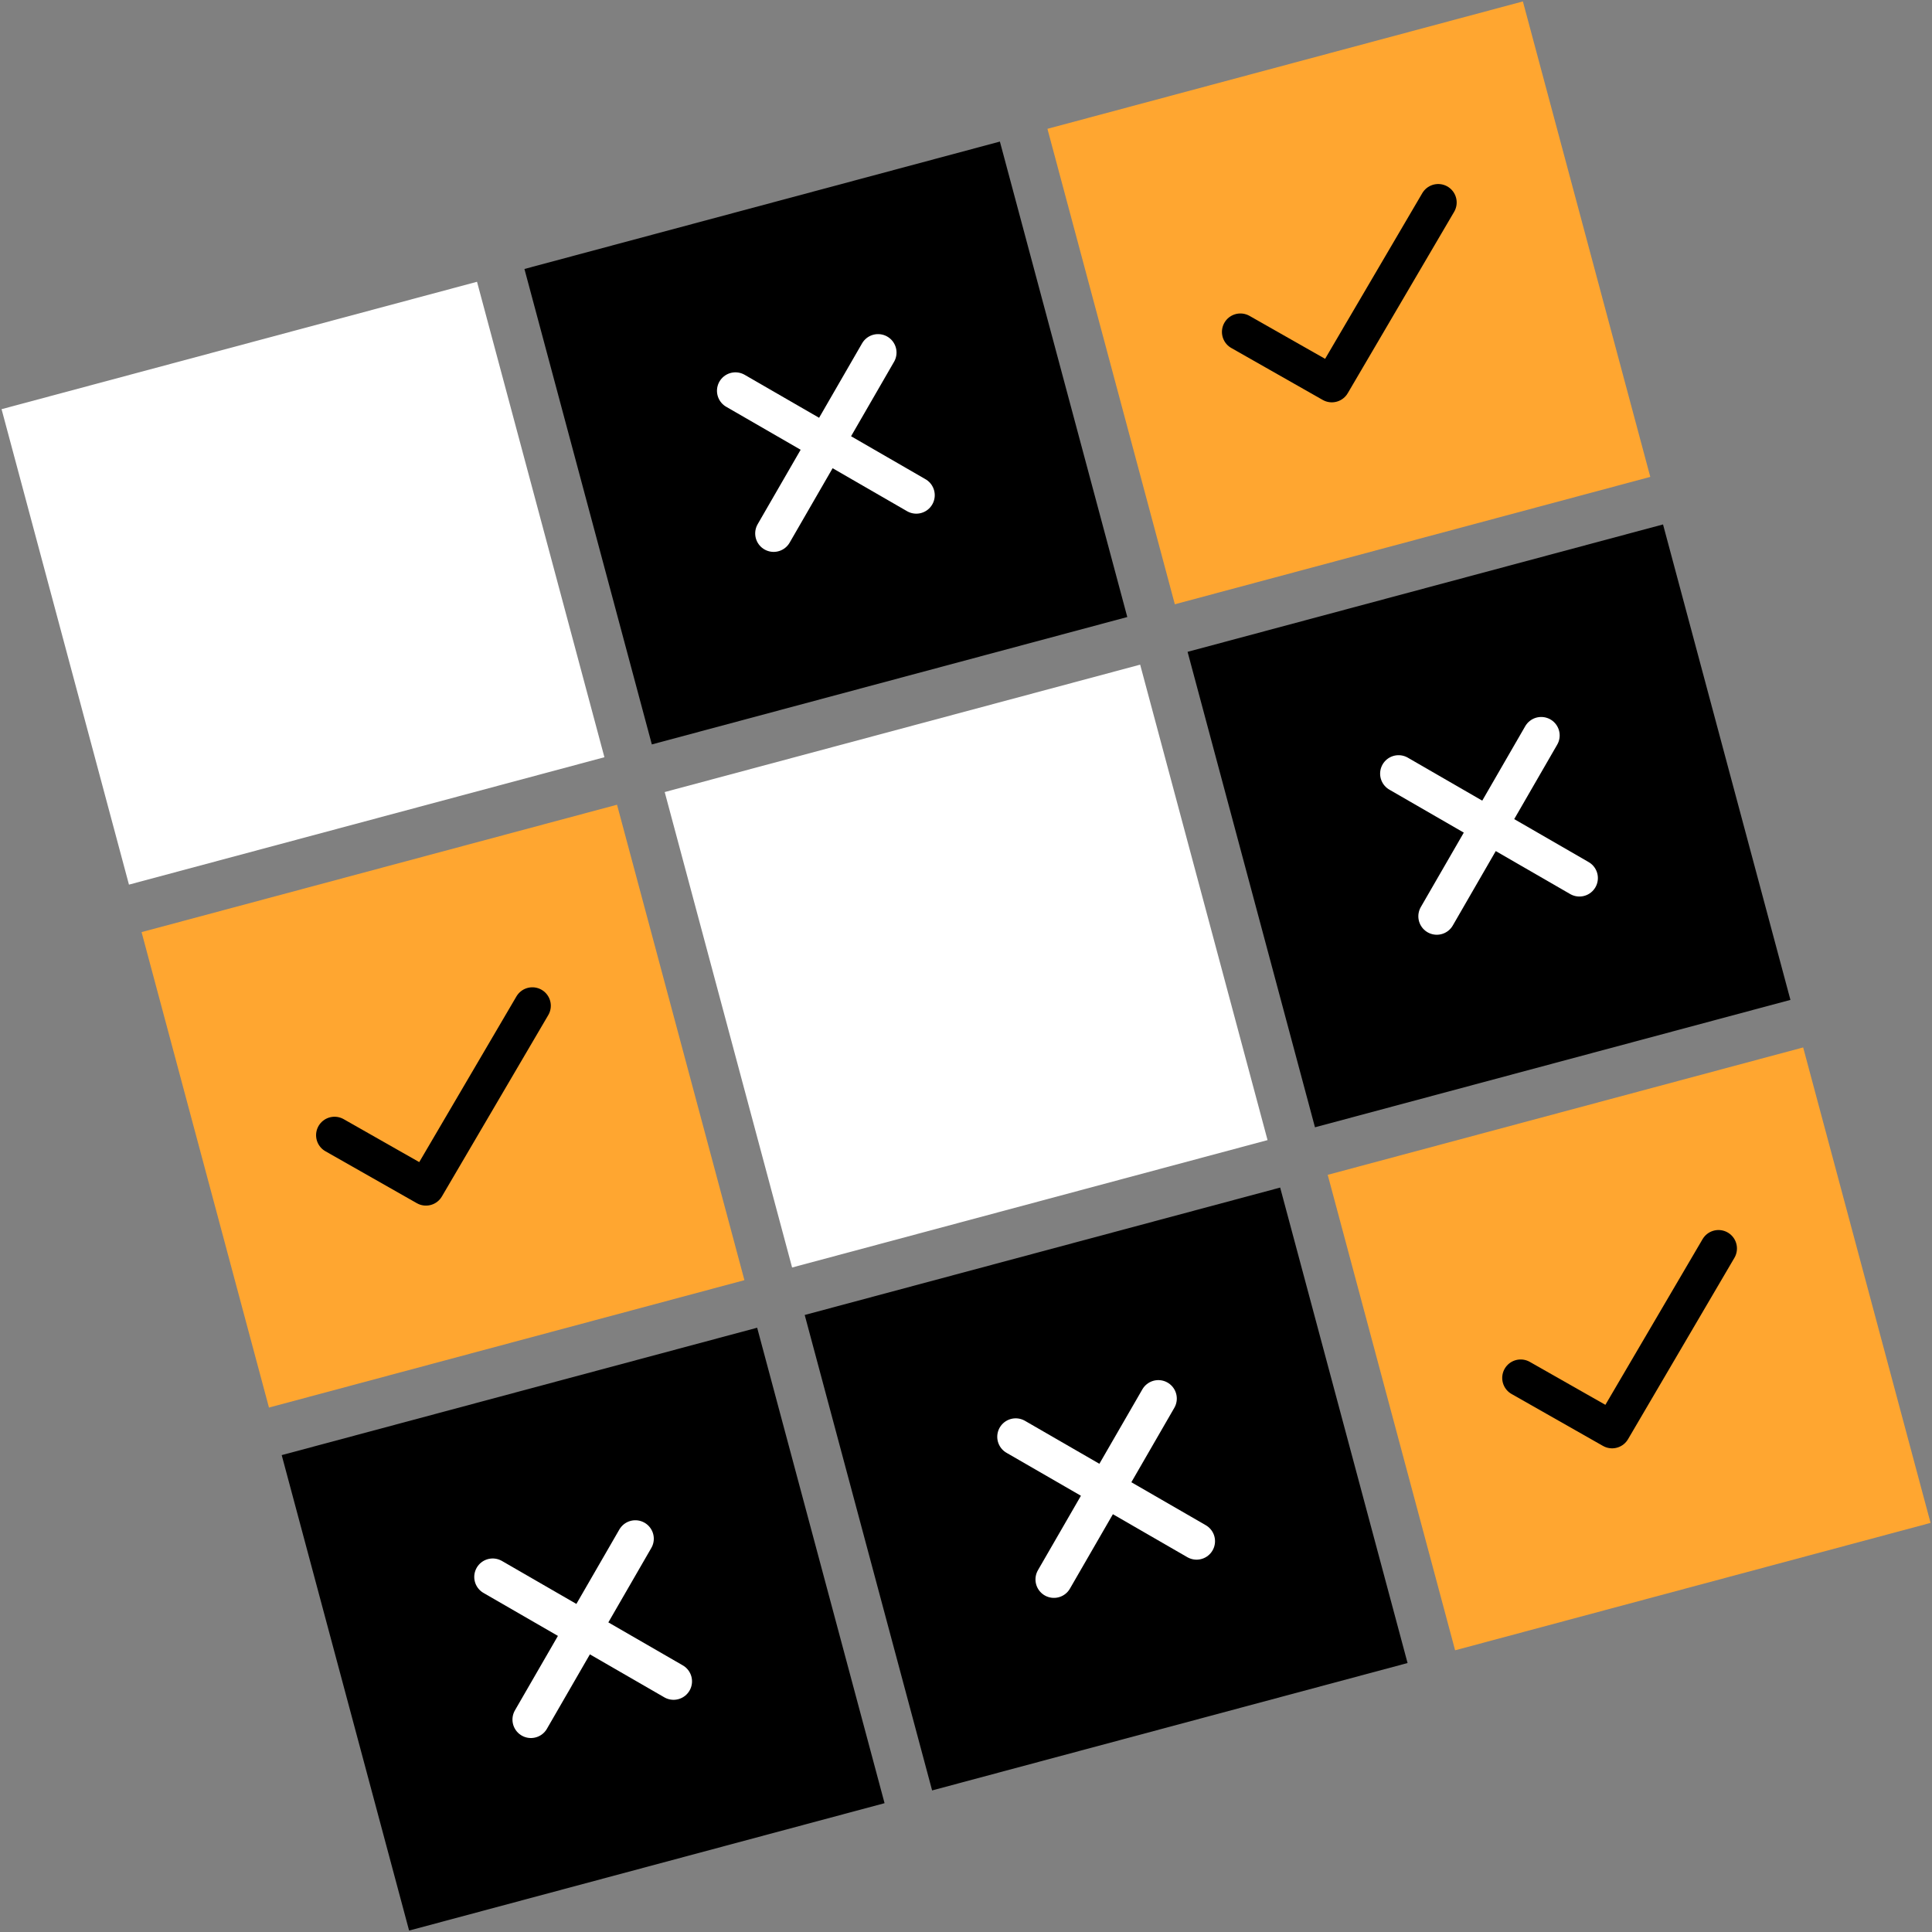 <svg width="1256" height="1256" viewBox="0 0 1256 1256" fill="none" xmlns="http://www.w3.org/2000/svg">
<rect x="0" y="0" width="1256" height="1256" fill="#808080" stroke="none"/>
<rect x="1.016" y="266.008" width="320" height="320" transform="rotate(-15 1.016 266.008)" fill="white"/>
<rect x="92.035" y="605.969" width="320" height="320" transform="rotate(-15 92.035 605.969)" fill="#FFA630"/>
<rect x="432.125" y="514.914" width="320" height="320" transform="rotate(-15 432.125 514.914)" fill="white"/>
<rect x="772.047" y="423.758" width="320" height="320" transform="rotate(-15 772.047 423.758)" fill="#000000"/>
<rect x="183.137" y="945.977" width="320" height="320" transform="rotate(-15 183.137 945.977)" fill="#000000"/>
<rect x="523.145" y="854.867" width="320" height="320" transform="rotate(-15 523.145 854.867)" fill="#000000"/>
<rect x="863.148" y="763.766" width="320" height="320" transform="rotate(-15 863.148 763.766)" fill="#FFA630"/>
<rect x="340.938" y="174.859" width="320" height="320" transform="rotate(-15 340.938 174.859)" fill="#000000"/>
<rect x="680.941" y="83.75" width="320" height="320" transform="rotate(-15 680.941 83.75)" fill="#FFA630"/>
<path d="M934.99 131.634L865.82 249.555L806.388 215.786" stroke="#000000" stroke-width="24" stroke-linecap="round" stroke-linejoin="round"/>
<path d="M1117.2 811.642L1048.03 929.563L988.595 895.794" stroke="#000000" stroke-width="24" stroke-linecap="round" stroke-linejoin="round"/>
<path d="M346.084 653.845L276.914 771.766L217.482 737.997" stroke="#000000" stroke-width="24" stroke-linecap="round" stroke-linejoin="round"/>
<path d="M478.105 254.055L595.681 321.937M502.952 346.784L570.834 229.208" stroke="white" stroke-width="24" stroke-linecap="round" stroke-linejoin="round"/>
<path d="M909.219 502.953L1026.79 570.835M934.065 595.682L1001.95 478.106" stroke="white" stroke-width="24" stroke-linecap="round" stroke-linejoin="round"/>
<path d="M660.316 934.062L777.892 1001.94M685.163 1026.79L753.045 909.216" stroke="white" stroke-width="24" stroke-linecap="round" stroke-linejoin="round"/>
<path d="M320.309 1025.17L437.884 1093.05M345.155 1117.9L413.037 1000.33" stroke="white" stroke-width="24" stroke-linecap="round" stroke-linejoin="round"/>
</svg>
